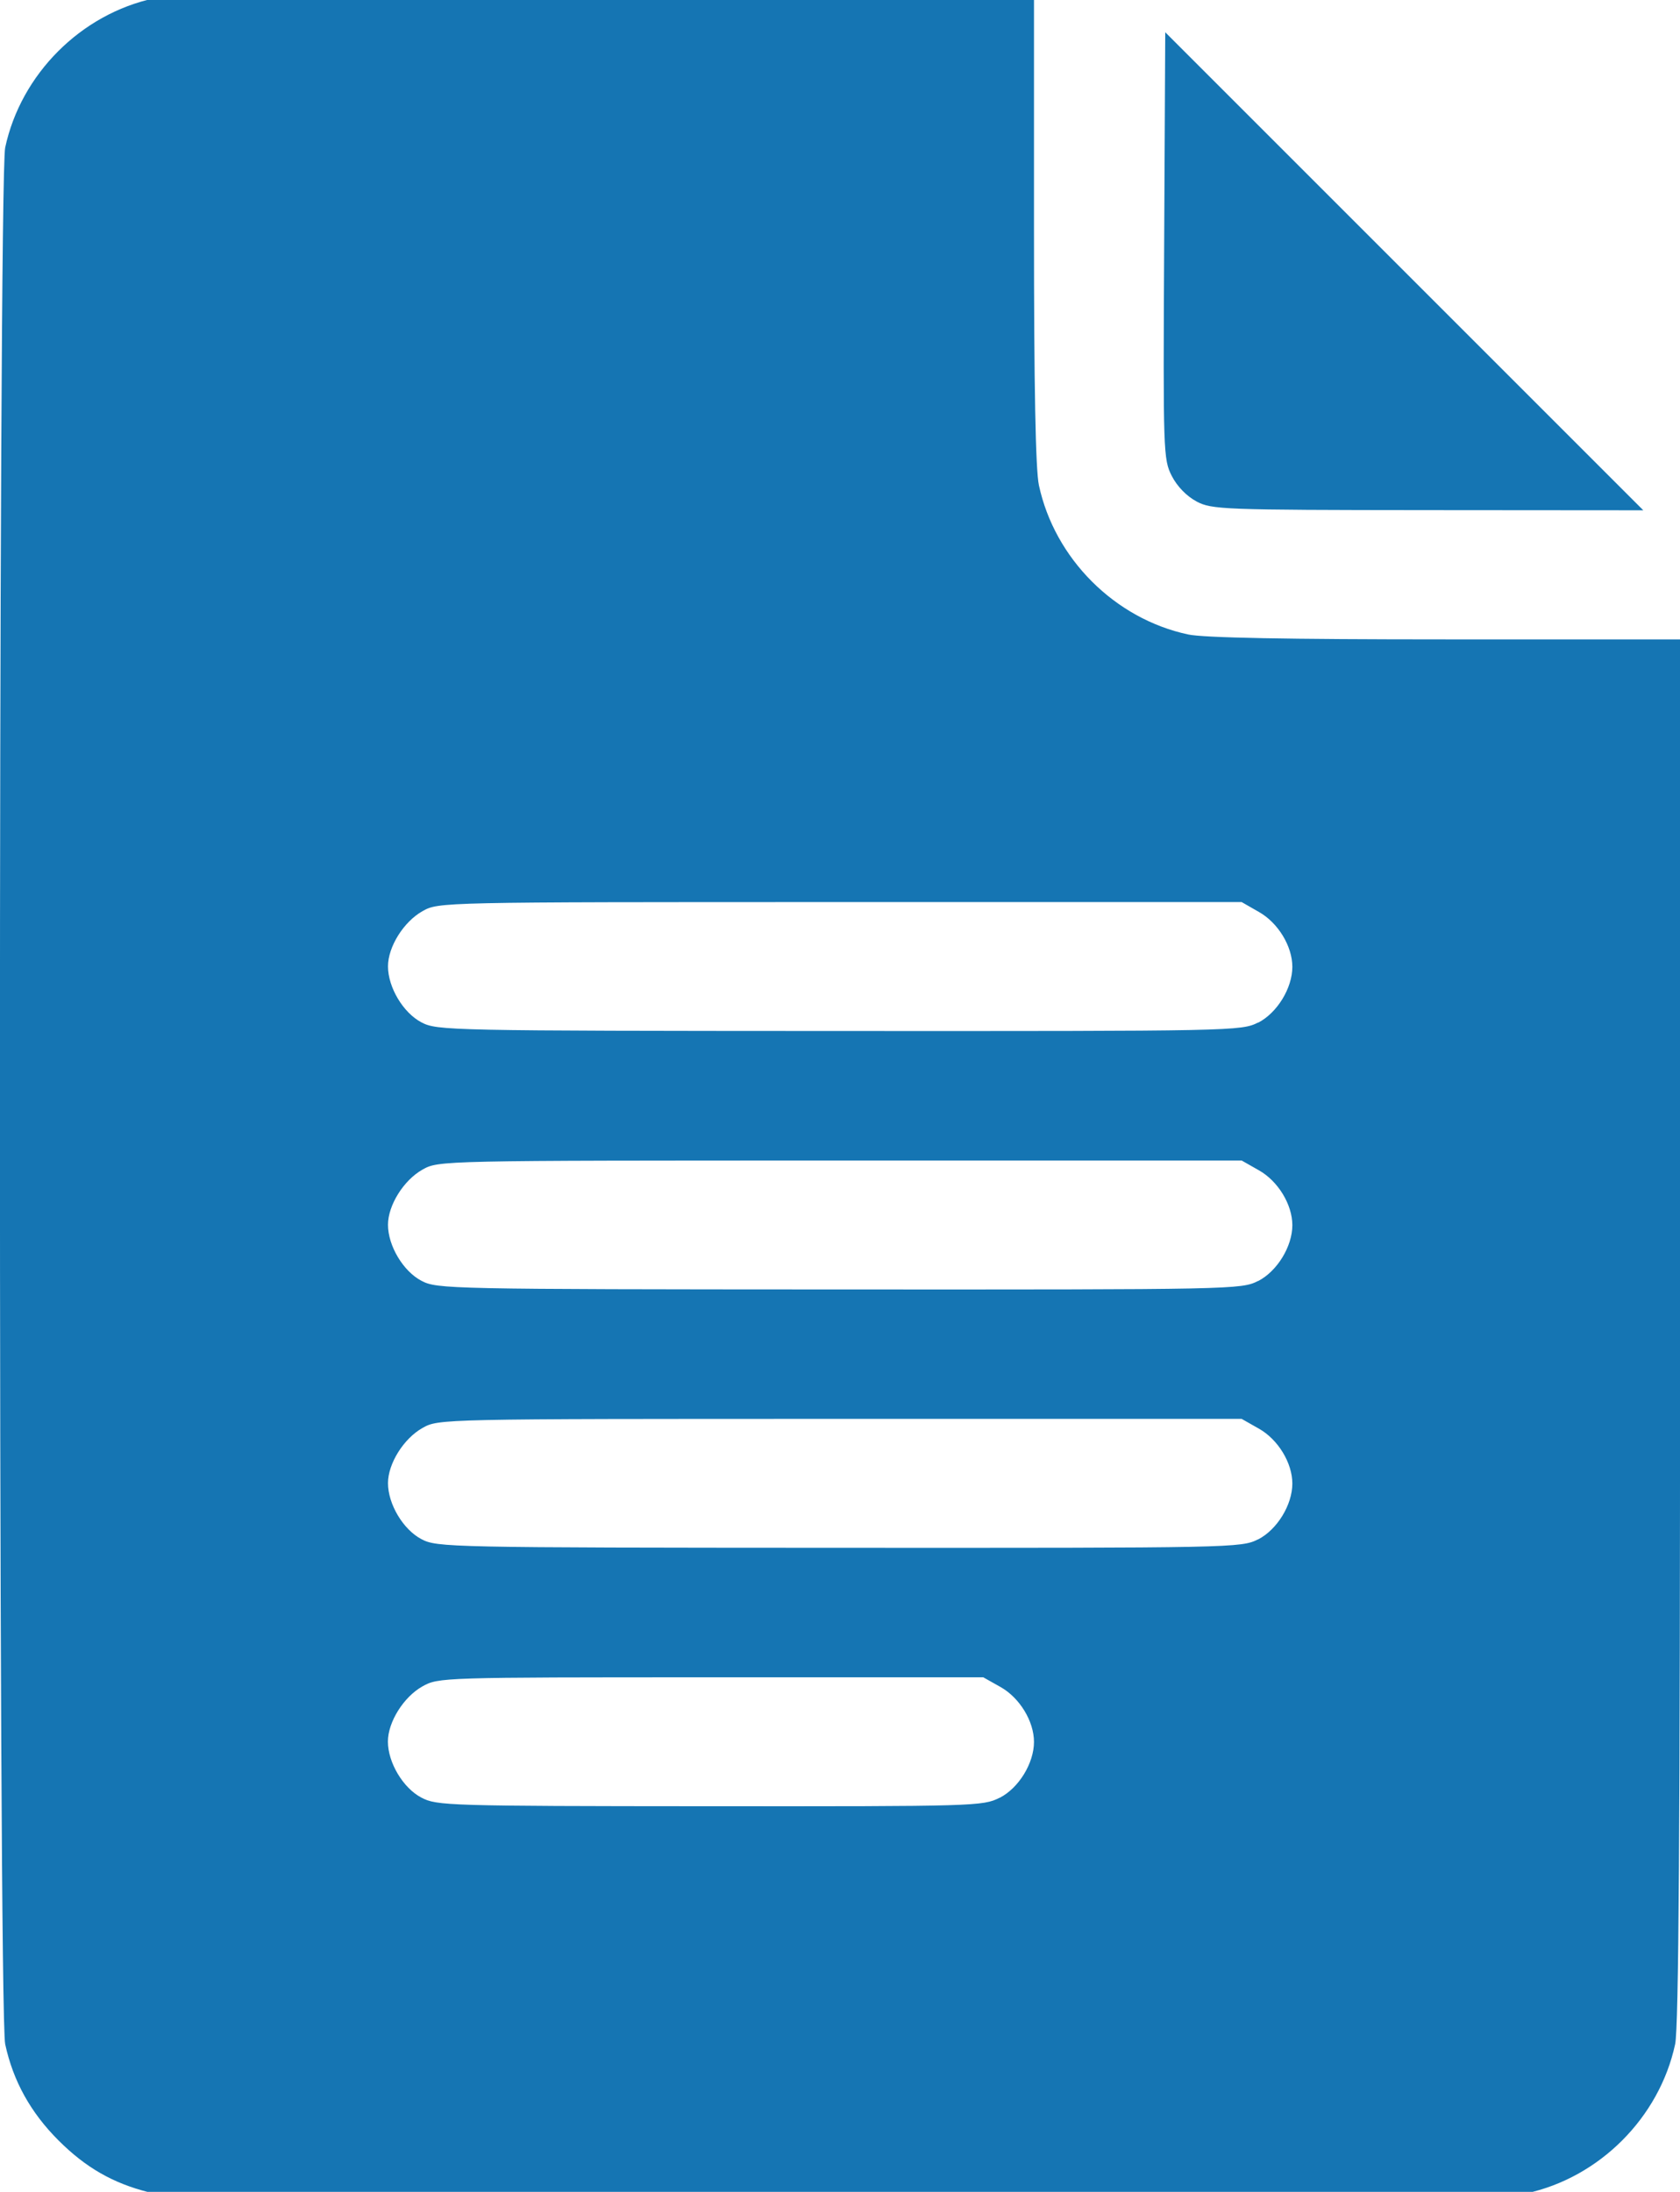 <?xml version="1.0" encoding="UTF-8" standalone="no"?>
<!-- Created with Inkscape (http://www.inkscape.org/) -->

<svg
   xmlns:dc="http://purl.org/dc/elements/1.1/"
   xmlns:cc="http://creativecommons.org/ns#"
   xmlns:rdf="http://www.w3.org/1999/02/22-rdf-syntax-ns#"
   xmlns:svg="http://www.w3.org/2000/svg"
   xmlns="http://www.w3.org/2000/svg"
   xmlns:sodipodi="http://sodipodi.sourceforge.net/DTD/sodipodi-0.dtd"
   xmlns:inkscape="http://www.inkscape.org/namespaces/inkscape"
   width="76.185"
   height="99.4"
   viewBox="0 0 20.157 26.3"
   version="1.1"
   id="svg8"
   sodipodi:docname="5.svg"
   inkscape:version="0.92.4 (5da689c313, 2019-01-14)">
  <defs
     id="defs2" />
  <sodipodi:namedview
     id="base"
     pagecolor="#ffffff"
     bordercolor="#666666"
     borderopacity="1.0"
     inkscape:pageopacity="0.0"
     inkscape:pageshadow="2"
     inkscape:zoom="0.7"
     inkscape:cx="318.72403"
     inkscape:cy="202.7159"
     inkscape:document-units="mm"
     inkscape:current-layer="layer1"
     showgrid="false"
     fit-margin-top="-0.3"
     fit-margin-left="0"
     fit-margin-right="0"
     fit-margin-bottom="-0.3"
     units="px"
     inkscape:window-width="1600"
     inkscape:window-height="837"
     inkscape:window-x="-8"
     inkscape:window-y="-8"
     inkscape:window-maximized="1" />
  <g
     inkscape:label="Layer 1"
     inkscape:groupmode="layer"
     id="layer1"
     transform="translate(6.476,-294.161)">
    <path
       style="fill:#1575b3;fill-opacity:1;stroke-width:1"
       d="m -4.689,320.466 c -0.431,-0.108 -0.759,-0.296 -1.086,-0.623 -0.335,-0.335 -0.544,-0.713 -0.639,-1.154 -0.084,-0.391 -0.084,-22.367 0,-22.758 0.189,-0.881 0.91,-1.603 1.791,-1.791 0.194,-0.042 1.777,-0.059 5.413,-0.059 H 5.93 v 2.814 c 0,1.902 0.019,2.902 0.059,3.088 0.189,0.881 0.91,1.603 1.791,1.791 0.185,0.04 1.185,0.059 3.088,0.059 h 2.814 v 8.291 c 0,5.986 -0.016,8.367 -0.059,8.565 -0.189,0.881 -0.91,1.603 -1.791,1.791 -0.413,0.088 -16.164,0.074 -16.52,-0.015 z m 10.207,-4.733 c 0.229,-0.117 0.412,-0.415 0.412,-0.671 0,-0.248 -0.172,-0.53 -0.402,-0.659 L 5.322,314.287 H 2.054 c -3.232,0 -3.269,10e-4 -3.462,0.109 -0.226,0.127 -0.414,0.428 -0.414,0.662 0,0.252 0.182,0.557 0.401,0.672 0.186,0.098 0.31,0.102 3.464,0.104 3.178,0.002 3.276,-5.9e-4 3.474,-0.102 z m 3.1,-3.1 c 0.229,-0.117 0.412,-0.415 0.412,-0.671 0,-0.248 -0.172,-0.53 -0.402,-0.659 L 8.422,311.186 H 3.605 c -4.811,0 -4.818,1.5e-4 -5.012,0.109 -0.226,0.127 -0.414,0.428 -0.414,0.662 0,0.252 0.182,0.557 0.401,0.672 0.188,0.099 0.316,0.102 5.014,0.104 4.732,0.002 4.824,3.9e-4 5.025,-0.102 z m 0,-3.1 c 0.229,-0.117 0.412,-0.415 0.412,-0.671 0,-0.248 -0.172,-0.53 -0.402,-0.659 L 8.422,308.086 H 3.605 c -4.811,0 -4.818,1.5e-4 -5.012,0.109 -0.226,0.127 -0.414,0.428 -0.414,0.662 0,0.252 0.182,0.557 0.401,0.672 0.188,0.099 0.316,0.102 5.014,0.104 4.732,0.002 4.824,3.9e-4 5.025,-0.102 z m 0,-3.1 c 0.229,-0.117 0.412,-0.415 0.412,-0.671 0,-0.248 -0.172,-0.53 -0.402,-0.659 L 8.422,304.985 H 3.605 c -4.811,0 -4.818,1.5e-4 -5.012,0.109 -0.226,0.127 -0.414,0.428 -0.414,0.662 0,0.252 0.182,0.557 0.401,0.672 0.188,0.099 0.316,0.102 5.014,0.104 4.732,0.002 4.824,3.9e-4 5.025,-0.102 z m -0.737,-6.255 c -0.118,-0.062 -0.234,-0.181 -0.298,-0.307 -0.101,-0.198 -0.104,-0.284 -0.091,-2.764 l 0.013,-2.559 2.868,2.868 2.868,2.868 -2.584,-0.002 c -2.47,-0.002 -2.592,-0.007 -2.777,-0.104 z"
       id="path943"
       inkscape:connector-curvature="0" />
  </g>
</svg>
